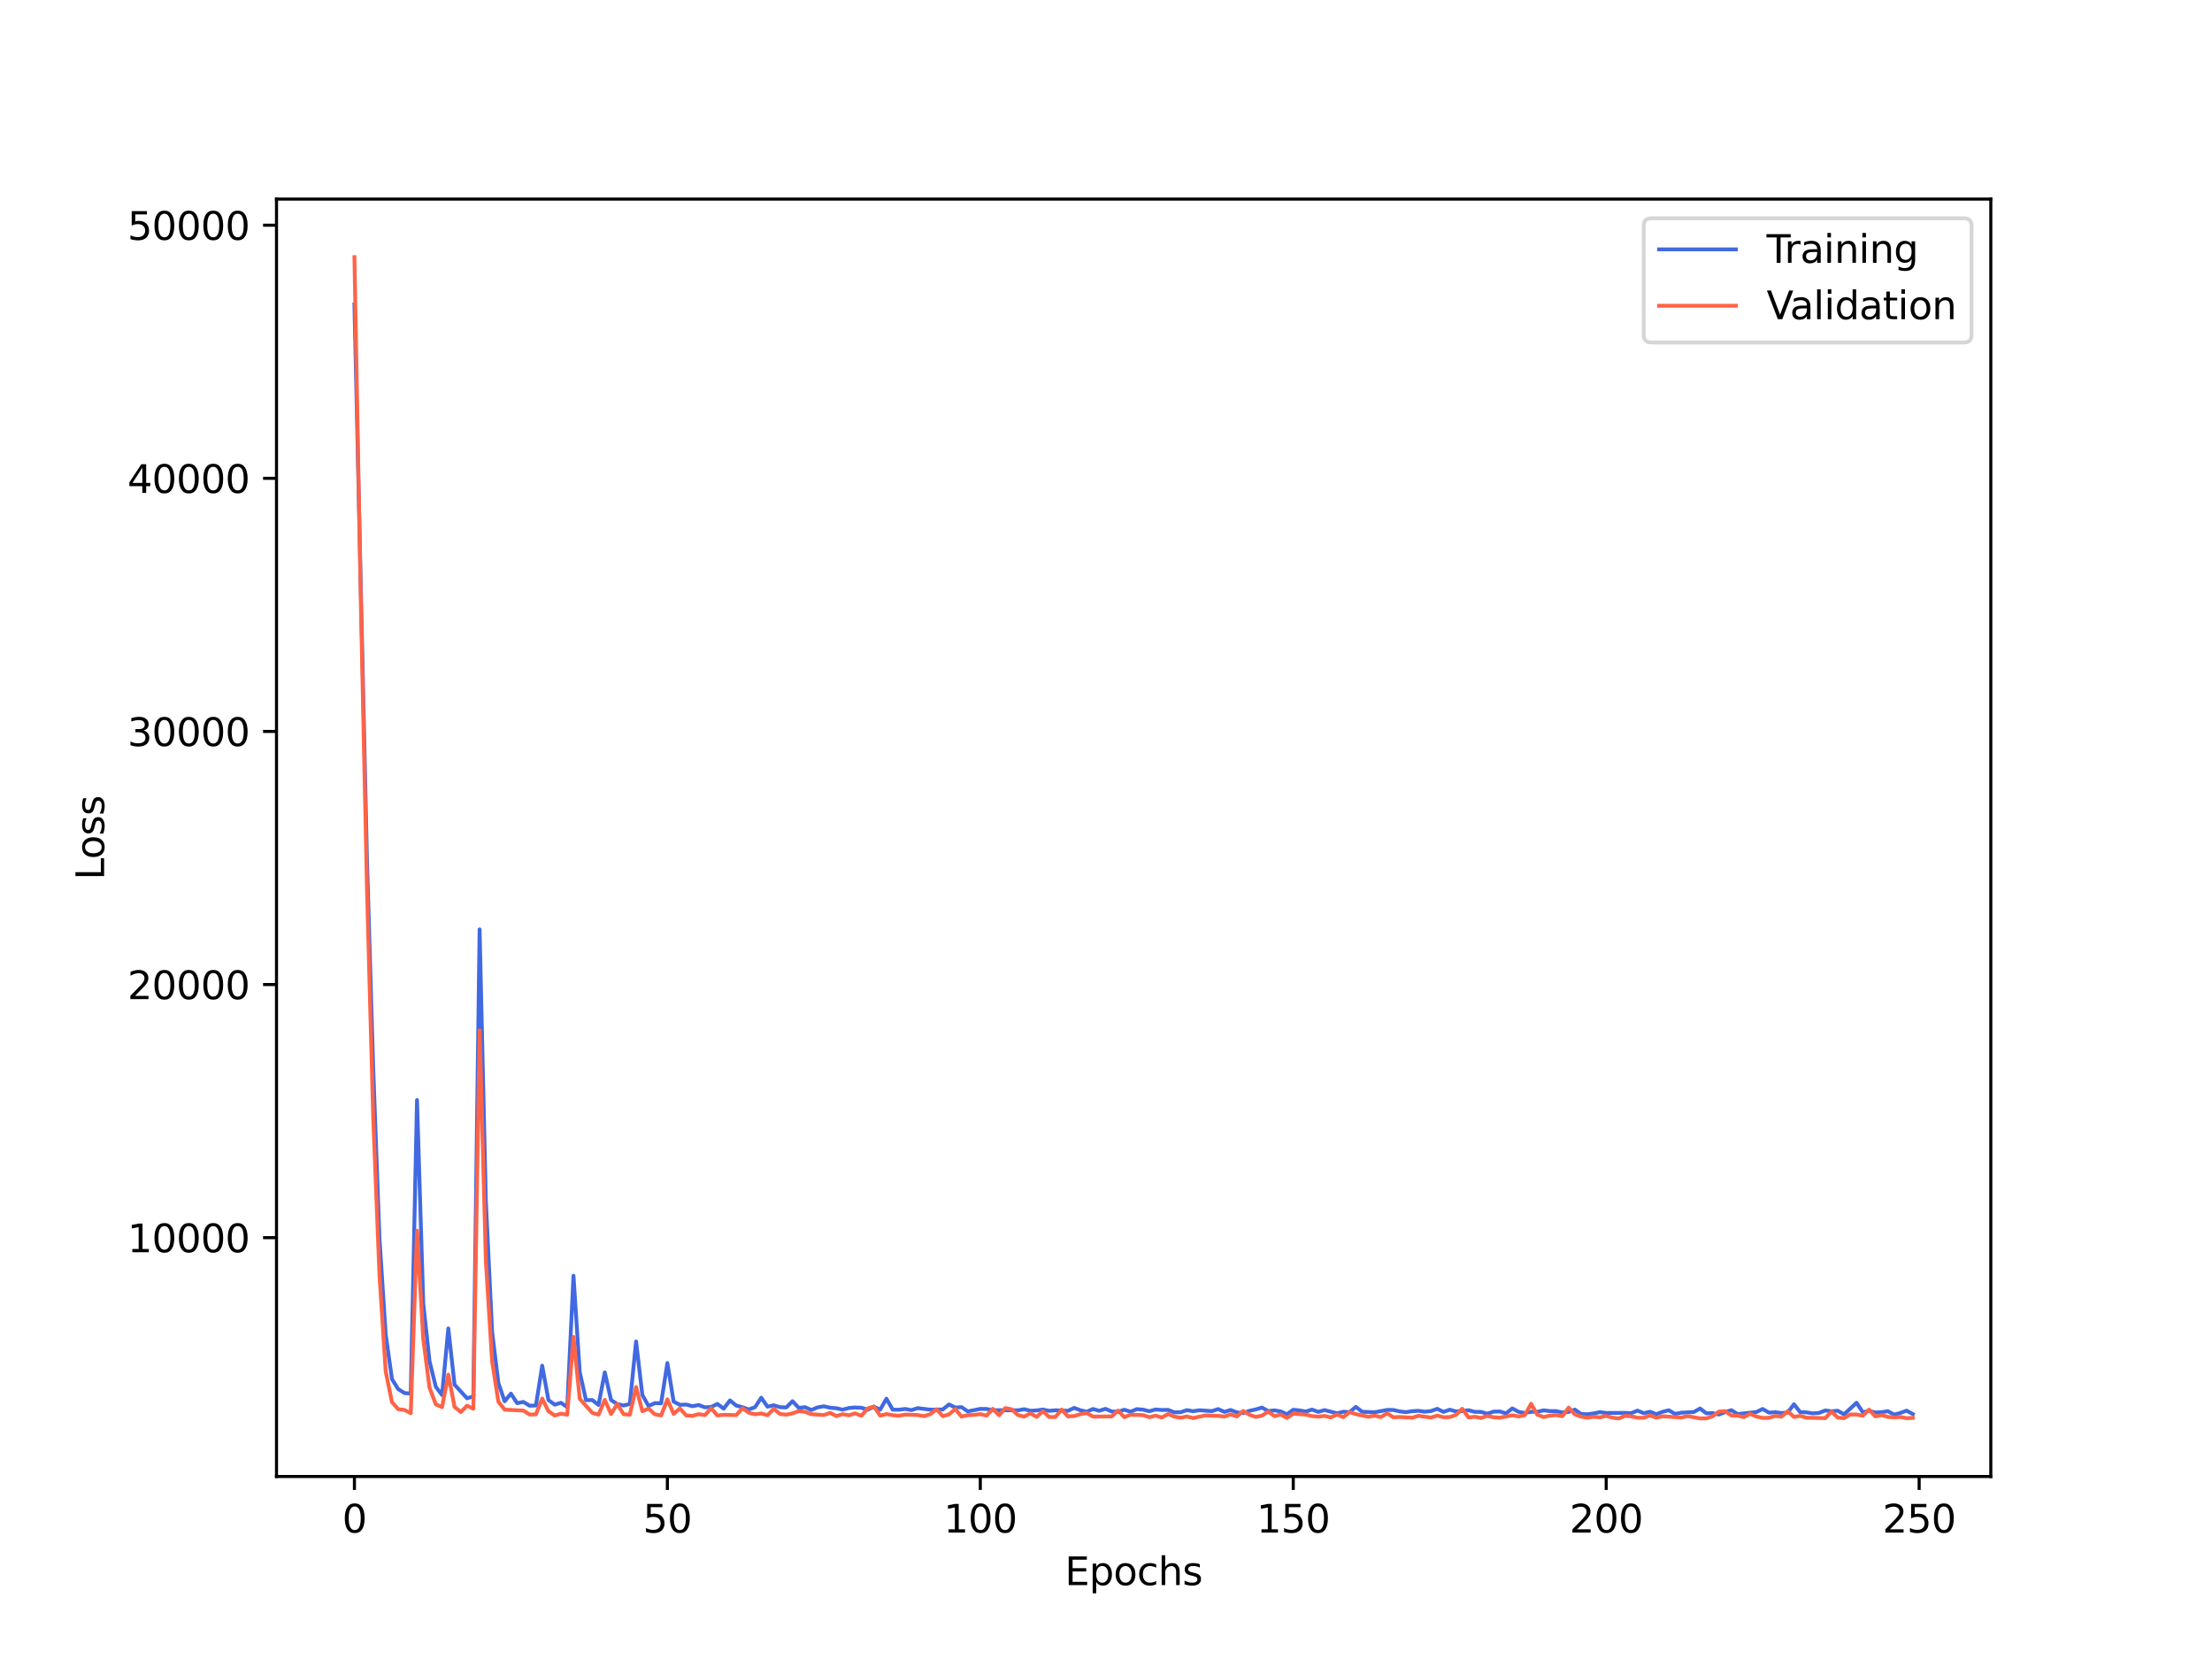 <?xml version="1.0" encoding="utf-8" standalone="no"?>
<!DOCTYPE svg PUBLIC "-//W3C//DTD SVG 1.1//EN"
  "http://www.w3.org/Graphics/SVG/1.1/DTD/svg11.dtd">
<svg xmlns:xlink="http://www.w3.org/1999/xlink" width="576pt" height="432pt" viewBox="0 0 576 432" xmlns="http://www.w3.org/2000/svg" version="1.1">
 <defs>
  <style type="text/css">*{stroke-linejoin: round; stroke-linecap: butt}</style>
 </defs>
 <g id="figure_1">
  <g id="patch_1">
   <path d="M 0 432 
L 576 432 
L 576 0 
L 0 0 
z
" style="fill: #ffffff"/>
  </g>
  <g id="axes_1">
   <g id="patch_2">
    <path d="M 72 384.48 
L 518.4 384.48 
L 518.4 51.84 
L 72 51.84 
z
" style="fill: #ffffff"/>
   </g>
   <g id="matplotlib.axis_1">
    <g id="xtick_1">
     <g id="line2d_1">
      <defs>
       <path id="m0d93ee6f1f" d="M 0 0 
L 0 3.5 
" style="stroke: #000000; stroke-width: 0.8"/>
      </defs>
      <g>
       <use xlink:href="#m0d93ee6f1f" x="92.291" y="384.48" style="stroke: #000000; stroke-width: 0.8"/>
      </g>
     </g>
     <g id="text_1">
      <!-- 0 -->
      <g transform="translate(89.11 399.078) scale(0.1 -0.1)">
       <defs>
        <path id="DejaVuSans-30" d="M 2034 4250 
Q 1547 4250 1301 3770 
Q 1056 3291 1056 2328 
Q 1056 1369 1301 889 
Q 1547 409 2034 409 
Q 2525 409 2770 889 
Q 3016 1369 3016 2328 
Q 3016 3291 2770 3770 
Q 2525 4250 2034 4250 
z
M 2034 4750 
Q 2819 4750 3233 4129 
Q 3647 3509 3647 2328 
Q 3647 1150 3233 529 
Q 2819 -91 2034 -91 
Q 1250 -91 836 529 
Q 422 1150 422 2328 
Q 422 3509 836 4129 
Q 1250 4750 2034 4750 
z
" transform="scale(0.016)"/>
       </defs>
       <use xlink:href="#DejaVuSans-30"/>
      </g>
     </g>
    </g>
    <g id="xtick_2">
     <g id="line2d_2">
      <g>
       <use xlink:href="#m0d93ee6f1f" x="173.781" y="384.48" style="stroke: #000000; stroke-width: 0.8"/>
      </g>
     </g>
     <g id="text_2">
      <!-- 50 -->
      <g transform="translate(167.418 399.078) scale(0.1 -0.1)">
       <defs>
        <path id="DejaVuSans-35" d="M 691 4666 
L 3169 4666 
L 3169 4134 
L 1269 4134 
L 1269 2991 
Q 1406 3038 1543 3061 
Q 1681 3084 1819 3084 
Q 2600 3084 3056 2656 
Q 3513 2228 3513 1497 
Q 3513 744 3044 326 
Q 2575 -91 1722 -91 
Q 1428 -91 1123 -41 
Q 819 9 494 109 
L 494 744 
Q 775 591 1075 516 
Q 1375 441 1709 441 
Q 2250 441 2565 725 
Q 2881 1009 2881 1497 
Q 2881 1984 2565 2268 
Q 2250 2553 1709 2553 
Q 1456 2553 1204 2497 
Q 953 2441 691 2322 
L 691 4666 
z
" transform="scale(0.016)"/>
       </defs>
       <use xlink:href="#DejaVuSans-35"/>
       <use xlink:href="#DejaVuSans-30" x="63.623"/>
      </g>
     </g>
    </g>
    <g id="xtick_3">
     <g id="line2d_3">
      <g>
       <use xlink:href="#m0d93ee6f1f" x="255.27" y="384.48" style="stroke: #000000; stroke-width: 0.8"/>
      </g>
     </g>
     <g id="text_3">
      <!-- 100 -->
      <g transform="translate(245.726 399.078) scale(0.1 -0.1)">
       <defs>
        <path id="DejaVuSans-31" d="M 794 531 
L 1825 531 
L 1825 4091 
L 703 3866 
L 703 4441 
L 1819 4666 
L 2450 4666 
L 2450 531 
L 3481 531 
L 3481 0 
L 794 0 
L 794 531 
z
" transform="scale(0.016)"/>
       </defs>
       <use xlink:href="#DejaVuSans-31"/>
       <use xlink:href="#DejaVuSans-30" x="63.623"/>
       <use xlink:href="#DejaVuSans-30" x="127.246"/>
      </g>
     </g>
    </g>
    <g id="xtick_4">
     <g id="line2d_4">
      <g>
       <use xlink:href="#m0d93ee6f1f" x="336.76" y="384.48" style="stroke: #000000; stroke-width: 0.8"/>
      </g>
     </g>
     <g id="text_4">
      <!-- 150 -->
      <g transform="translate(327.216 399.078) scale(0.1 -0.1)">
       <use xlink:href="#DejaVuSans-31"/>
       <use xlink:href="#DejaVuSans-35" x="63.623"/>
       <use xlink:href="#DejaVuSans-30" x="127.246"/>
      </g>
     </g>
    </g>
    <g id="xtick_5">
     <g id="line2d_5">
      <g>
       <use xlink:href="#m0d93ee6f1f" x="418.249" y="384.48" style="stroke: #000000; stroke-width: 0.8"/>
      </g>
     </g>
     <g id="text_5">
      <!-- 200 -->
      <g transform="translate(408.706 399.078) scale(0.1 -0.1)">
       <defs>
        <path id="DejaVuSans-32" d="M 1228 531 
L 3431 531 
L 3431 0 
L 469 0 
L 469 531 
Q 828 903 1448 1529 
Q 2069 2156 2228 2338 
Q 2531 2678 2651 2914 
Q 2772 3150 2772 3378 
Q 2772 3750 2511 3984 
Q 2250 4219 1831 4219 
Q 1534 4219 1204 4116 
Q 875 4013 500 3803 
L 500 4441 
Q 881 4594 1212 4672 
Q 1544 4750 1819 4750 
Q 2544 4750 2975 4387 
Q 3406 4025 3406 3419 
Q 3406 3131 3298 2873 
Q 3191 2616 2906 2266 
Q 2828 2175 2409 1742 
Q 1991 1309 1228 531 
z
" transform="scale(0.016)"/>
       </defs>
       <use xlink:href="#DejaVuSans-32"/>
       <use xlink:href="#DejaVuSans-30" x="63.623"/>
       <use xlink:href="#DejaVuSans-30" x="127.246"/>
      </g>
     </g>
    </g>
    <g id="xtick_6">
     <g id="line2d_6">
      <g>
       <use xlink:href="#m0d93ee6f1f" x="499.739" y="384.48" style="stroke: #000000; stroke-width: 0.8"/>
      </g>
     </g>
     <g id="text_6">
      <!-- 250 -->
      <g transform="translate(490.195 399.078) scale(0.1 -0.1)">
       <use xlink:href="#DejaVuSans-32"/>
       <use xlink:href="#DejaVuSans-35" x="63.623"/>
       <use xlink:href="#DejaVuSans-30" x="127.246"/>
      </g>
     </g>
    </g>
    <g id="text_7">
     <!-- Epochs -->
     <g transform="translate(277.284 412.757) scale(0.1 -0.1)">
      <defs>
       <path id="DejaVuSans-45" d="M 628 4666 
L 3578 4666 
L 3578 4134 
L 1259 4134 
L 1259 2753 
L 3481 2753 
L 3481 2222 
L 1259 2222 
L 1259 531 
L 3634 531 
L 3634 0 
L 628 0 
L 628 4666 
z
" transform="scale(0.016)"/>
       <path id="DejaVuSans-70" d="M 1159 525 
L 1159 -1331 
L 581 -1331 
L 581 3500 
L 1159 3500 
L 1159 2969 
Q 1341 3281 1617 3432 
Q 1894 3584 2278 3584 
Q 2916 3584 3314 3078 
Q 3713 2572 3713 1747 
Q 3713 922 3314 415 
Q 2916 -91 2278 -91 
Q 1894 -91 1617 61 
Q 1341 213 1159 525 
z
M 3116 1747 
Q 3116 2381 2855 2742 
Q 2594 3103 2138 3103 
Q 1681 3103 1420 2742 
Q 1159 2381 1159 1747 
Q 1159 1113 1420 752 
Q 1681 391 2138 391 
Q 2594 391 2855 752 
Q 3116 1113 3116 1747 
z
" transform="scale(0.016)"/>
       <path id="DejaVuSans-6f" d="M 1959 3097 
Q 1497 3097 1228 2736 
Q 959 2375 959 1747 
Q 959 1119 1226 758 
Q 1494 397 1959 397 
Q 2419 397 2687 759 
Q 2956 1122 2956 1747 
Q 2956 2369 2687 2733 
Q 2419 3097 1959 3097 
z
M 1959 3584 
Q 2709 3584 3137 3096 
Q 3566 2609 3566 1747 
Q 3566 888 3137 398 
Q 2709 -91 1959 -91 
Q 1206 -91 779 398 
Q 353 888 353 1747 
Q 353 2609 779 3096 
Q 1206 3584 1959 3584 
z
" transform="scale(0.016)"/>
       <path id="DejaVuSans-63" d="M 3122 3366 
L 3122 2828 
Q 2878 2963 2633 3030 
Q 2388 3097 2138 3097 
Q 1578 3097 1268 2742 
Q 959 2388 959 1747 
Q 959 1106 1268 751 
Q 1578 397 2138 397 
Q 2388 397 2633 464 
Q 2878 531 3122 666 
L 3122 134 
Q 2881 22 2623 -34 
Q 2366 -91 2075 -91 
Q 1284 -91 818 406 
Q 353 903 353 1747 
Q 353 2603 823 3093 
Q 1294 3584 2113 3584 
Q 2378 3584 2631 3529 
Q 2884 3475 3122 3366 
z
" transform="scale(0.016)"/>
       <path id="DejaVuSans-68" d="M 3513 2113 
L 3513 0 
L 2938 0 
L 2938 2094 
Q 2938 2591 2744 2837 
Q 2550 3084 2163 3084 
Q 1697 3084 1428 2787 
Q 1159 2491 1159 1978 
L 1159 0 
L 581 0 
L 581 4863 
L 1159 4863 
L 1159 2956 
Q 1366 3272 1645 3428 
Q 1925 3584 2291 3584 
Q 2894 3584 3203 3211 
Q 3513 2838 3513 2113 
z
" transform="scale(0.016)"/>
       <path id="DejaVuSans-73" d="M 2834 3397 
L 2834 2853 
Q 2591 2978 2328 3040 
Q 2066 3103 1784 3103 
Q 1356 3103 1142 2972 
Q 928 2841 928 2578 
Q 928 2378 1081 2264 
Q 1234 2150 1697 2047 
L 1894 2003 
Q 2506 1872 2764 1633 
Q 3022 1394 3022 966 
Q 3022 478 2636 193 
Q 2250 -91 1575 -91 
Q 1294 -91 989 -36 
Q 684 19 347 128 
L 347 722 
Q 666 556 975 473 
Q 1284 391 1588 391 
Q 1994 391 2212 530 
Q 2431 669 2431 922 
Q 2431 1156 2273 1281 
Q 2116 1406 1581 1522 
L 1381 1569 
Q 847 1681 609 1914 
Q 372 2147 372 2553 
Q 372 3047 722 3315 
Q 1072 3584 1716 3584 
Q 2034 3584 2315 3537 
Q 2597 3491 2834 3397 
z
" transform="scale(0.016)"/>
      </defs>
      <use xlink:href="#DejaVuSans-45"/>
      <use xlink:href="#DejaVuSans-70" x="63.184"/>
      <use xlink:href="#DejaVuSans-6f" x="126.66"/>
      <use xlink:href="#DejaVuSans-63" x="187.842"/>
      <use xlink:href="#DejaVuSans-68" x="242.822"/>
      <use xlink:href="#DejaVuSans-73" x="306.201"/>
     </g>
    </g>
   </g>
   <g id="matplotlib.axis_2">
    <g id="ytick_1">
     <g id="line2d_7">
      <defs>
       <path id="mf0e3670d0a" d="M 0 0 
L -3.5 0 
" style="stroke: #000000; stroke-width: 0.8"/>
      </defs>
      <g>
       <use xlink:href="#mf0e3670d0a" x="72" y="322.277" style="stroke: #000000; stroke-width: 0.8"/>
      </g>
     </g>
     <g id="text_8">
      <!-- 10000 -->
      <g transform="translate(33.188 326.077) scale(0.1 -0.1)">
       <use xlink:href="#DejaVuSans-31"/>
       <use xlink:href="#DejaVuSans-30" x="63.623"/>
       <use xlink:href="#DejaVuSans-30" x="127.246"/>
       <use xlink:href="#DejaVuSans-30" x="190.869"/>
       <use xlink:href="#DejaVuSans-30" x="254.492"/>
      </g>
     </g>
    </g>
    <g id="ytick_2">
     <g id="line2d_8">
      <g>
       <use xlink:href="#mf0e3670d0a" x="72" y="256.369" style="stroke: #000000; stroke-width: 0.8"/>
      </g>
     </g>
     <g id="text_9">
      <!-- 20000 -->
      <g transform="translate(33.188 260.169) scale(0.1 -0.1)">
       <use xlink:href="#DejaVuSans-32"/>
       <use xlink:href="#DejaVuSans-30" x="63.623"/>
       <use xlink:href="#DejaVuSans-30" x="127.246"/>
       <use xlink:href="#DejaVuSans-30" x="190.869"/>
       <use xlink:href="#DejaVuSans-30" x="254.492"/>
      </g>
     </g>
    </g>
    <g id="ytick_3">
     <g id="line2d_9">
      <g>
       <use xlink:href="#mf0e3670d0a" x="72" y="190.462" style="stroke: #000000; stroke-width: 0.8"/>
      </g>
     </g>
     <g id="text_10">
      <!-- 30000 -->
      <g transform="translate(33.188 194.261) scale(0.1 -0.1)">
       <defs>
        <path id="DejaVuSans-33" d="M 2597 2516 
Q 3050 2419 3304 2112 
Q 3559 1806 3559 1356 
Q 3559 666 3084 287 
Q 2609 -91 1734 -91 
Q 1441 -91 1130 -33 
Q 819 25 488 141 
L 488 750 
Q 750 597 1062 519 
Q 1375 441 1716 441 
Q 2309 441 2620 675 
Q 2931 909 2931 1356 
Q 2931 1769 2642 2001 
Q 2353 2234 1838 2234 
L 1294 2234 
L 1294 2753 
L 1863 2753 
Q 2328 2753 2575 2939 
Q 2822 3125 2822 3475 
Q 2822 3834 2567 4026 
Q 2313 4219 1838 4219 
Q 1578 4219 1281 4162 
Q 984 4106 628 3988 
L 628 4550 
Q 988 4650 1302 4700 
Q 1616 4750 1894 4750 
Q 2613 4750 3031 4423 
Q 3450 4097 3450 3541 
Q 3450 3153 3228 2886 
Q 3006 2619 2597 2516 
z
" transform="scale(0.016)"/>
       </defs>
       <use xlink:href="#DejaVuSans-33"/>
       <use xlink:href="#DejaVuSans-30" x="63.623"/>
       <use xlink:href="#DejaVuSans-30" x="127.246"/>
       <use xlink:href="#DejaVuSans-30" x="190.869"/>
       <use xlink:href="#DejaVuSans-30" x="254.492"/>
      </g>
     </g>
    </g>
    <g id="ytick_4">
     <g id="line2d_10">
      <g>
       <use xlink:href="#mf0e3670d0a" x="72" y="124.554" style="stroke: #000000; stroke-width: 0.8"/>
      </g>
     </g>
     <g id="text_11">
      <!-- 40000 -->
      <g transform="translate(33.188 128.353) scale(0.1 -0.1)">
       <defs>
        <path id="DejaVuSans-34" d="M 2419 4116 
L 825 1625 
L 2419 1625 
L 2419 4116 
z
M 2253 4666 
L 3047 4666 
L 3047 1625 
L 3713 1625 
L 3713 1100 
L 3047 1100 
L 3047 0 
L 2419 0 
L 2419 1100 
L 313 1100 
L 313 1709 
L 2253 4666 
z
" transform="scale(0.016)"/>
       </defs>
       <use xlink:href="#DejaVuSans-34"/>
       <use xlink:href="#DejaVuSans-30" x="63.623"/>
       <use xlink:href="#DejaVuSans-30" x="127.246"/>
       <use xlink:href="#DejaVuSans-30" x="190.869"/>
       <use xlink:href="#DejaVuSans-30" x="254.492"/>
      </g>
     </g>
    </g>
    <g id="ytick_5">
     <g id="line2d_11">
      <g>
       <use xlink:href="#mf0e3670d0a" x="72" y="58.646" style="stroke: #000000; stroke-width: 0.8"/>
      </g>
     </g>
     <g id="text_12">
      <!-- 50000 -->
      <g transform="translate(33.188 62.445) scale(0.1 -0.1)">
       <use xlink:href="#DejaVuSans-35"/>
       <use xlink:href="#DejaVuSans-30" x="63.623"/>
       <use xlink:href="#DejaVuSans-30" x="127.246"/>
       <use xlink:href="#DejaVuSans-30" x="190.869"/>
       <use xlink:href="#DejaVuSans-30" x="254.492"/>
      </g>
     </g>
    </g>
    <g id="text_13">
     <!-- Loss -->
     <g transform="translate(27.108 229.127) rotate(-90) scale(0.1 -0.1)">
      <defs>
       <path id="DejaVuSans-4c" d="M 628 4666 
L 1259 4666 
L 1259 531 
L 3531 531 
L 3531 0 
L 628 0 
L 628 4666 
z
" transform="scale(0.016)"/>
      </defs>
      <use xlink:href="#DejaVuSans-4c"/>
      <use xlink:href="#DejaVuSans-6f" x="53.963"/>
      <use xlink:href="#DejaVuSans-73" x="115.145"/>
      <use xlink:href="#DejaVuSans-73" x="167.244"/>
     </g>
    </g>
   </g>
   <g id="line2d_12">
    <path d="M 92.291 79.283 
L 95.55 223.444 
L 97.18 278.021 
L 98.81 322.444 
L 100.44 347.539 
L 102.07 359.128 
L 103.699 361.72 
L 105.329 362.75 
L 106.959 362.883 
L 108.589 286.443 
L 110.219 339.437 
L 111.848 354.472 
L 113.478 361.108 
L 115.108 363.273 
L 116.738 345.926 
L 118.368 360.576 
L 121.627 364.115 
L 123.257 363.599 
L 124.887 242.013 
L 126.517 312.809 
L 128.146 346.796 
L 129.776 360.129 
L 131.406 364.892 
L 133.036 362.9 
L 134.665 365.378 
L 136.295 365.062 
L 137.925 366.043 
L 139.555 365.986 
L 141.185 355.616 
L 142.814 364.569 
L 144.444 365.768 
L 146.074 365.288 
L 147.704 366.405 
L 149.334 332.204 
L 150.963 357.281 
L 152.593 364.589 
L 154.223 364.566 
L 155.853 365.844 
L 157.483 357.363 
L 159.112 364.551 
L 160.742 365.627 
L 162.372 365.989 
L 164.002 365.59 
L 165.632 349.318 
L 167.261 363.237 
L 168.891 366.133 
L 170.521 365.369 
L 172.151 365.418 
L 173.781 354.928 
L 175.41 364.969 
L 177.04 365.817 
L 178.67 365.747 
L 180.3 366.167 
L 181.929 365.865 
L 183.559 366.462 
L 185.189 366.365 
L 186.819 365.581 
L 188.449 366.812 
L 190.078 364.668 
L 191.708 365.996 
L 193.338 366.436 
L 194.968 367.018 
L 196.598 366.439 
L 198.227 363.965 
L 199.857 366.293 
L 201.487 365.935 
L 203.117 366.433 
L 204.747 366.489 
L 206.376 364.864 
L 208.006 366.62 
L 209.636 366.42 
L 211.266 367.162 
L 212.896 366.476 
L 214.525 366.199 
L 216.155 366.569 
L 217.785 366.698 
L 219.415 367.07 
L 221.044 366.649 
L 222.674 366.502 
L 224.304 366.581 
L 225.934 367.087 
L 227.564 366.307 
L 229.193 367.071 
L 230.823 364.216 
L 232.453 367.068 
L 234.083 367.088 
L 235.713 366.886 
L 237.342 367.187 
L 238.972 366.671 
L 242.232 367.072 
L 245.491 367.022 
L 247.121 365.716 
L 248.751 366.505 
L 250.381 366.416 
L 252.011 367.516 
L 255.27 366.871 
L 256.9 366.891 
L 258.53 367.213 
L 265.049 367.239 
L 266.679 366.956 
L 268.308 367.352 
L 269.938 367.273 
L 271.568 367.04 
L 273.198 367.38 
L 274.828 367.235 
L 278.087 367.378 
L 279.717 366.612 
L 281.347 367.224 
L 282.977 367.618 
L 284.606 366.891 
L 286.236 367.374 
L 287.866 366.857 
L 289.496 367.556 
L 291.126 367.634 
L 292.755 367.085 
L 294.385 367.606 
L 296.015 366.934 
L 297.645 367.074 
L 299.274 367.482 
L 300.904 367.031 
L 302.534 367.156 
L 304.164 367.128 
L 305.794 367.77 
L 307.423 367.738 
L 309.053 367.199 
L 310.683 367.475 
L 312.313 367.226 
L 315.572 367.45 
L 317.202 366.92 
L 318.832 367.649 
L 320.462 367.156 
L 322.092 367.788 
L 323.721 367.969 
L 325.351 367.375 
L 326.981 367.015 
L 328.611 366.527 
L 330.241 367.442 
L 331.87 367.255 
L 333.5 367.532 
L 335.13 368.27 
L 336.76 367.106 
L 338.389 367.267 
L 340.019 367.56 
L 341.649 367.059 
L 343.279 367.652 
L 344.909 367.185 
L 348.168 368.027 
L 349.798 367.614 
L 351.428 367.719 
L 353.058 366.347 
L 354.687 367.622 
L 357.947 367.748 
L 361.207 367.144 
L 362.836 367.153 
L 364.466 367.52 
L 366.096 367.726 
L 367.726 367.471 
L 369.356 367.371 
L 370.985 367.603 
L 372.615 367.44 
L 374.245 366.852 
L 375.875 367.659 
L 377.504 367.085 
L 379.134 367.525 
L 380.764 367.432 
L 382.394 367.22 
L 384.024 367.64 
L 385.653 367.659 
L 387.283 368.128 
L 388.913 367.59 
L 390.543 367.545 
L 392.173 368.041 
L 393.802 366.751 
L 395.432 367.633 
L 397.062 367.957 
L 398.692 367.631 
L 400.322 367.622 
L 401.951 367.252 
L 403.581 367.447 
L 405.211 367.455 
L 406.841 367.802 
L 408.471 367.658 
L 410.1 367.063 
L 411.73 368.209 
L 413.36 368.27 
L 414.99 368.047 
L 416.619 367.711 
L 418.249 367.939 
L 423.139 367.909 
L 424.768 367.978 
L 426.398 367.32 
L 428.028 367.995 
L 429.658 367.612 
L 431.288 368.261 
L 432.917 367.633 
L 434.547 367.234 
L 436.177 368.175 
L 437.807 367.863 
L 441.066 367.694 
L 442.696 366.775 
L 444.326 368.023 
L 445.956 367.963 
L 447.586 368.346 
L 449.215 367.707 
L 450.845 367.206 
L 452.475 368.225 
L 457.364 367.689 
L 458.994 366.89 
L 460.624 367.852 
L 462.254 367.743 
L 463.883 367.941 
L 465.513 367.828 
L 467.143 365.665 
L 468.773 367.719 
L 470.403 367.782 
L 472.032 368.041 
L 473.662 367.924 
L 475.292 367.279 
L 476.922 367.496 
L 478.552 367.352 
L 480.181 368.298 
L 483.441 365.278 
L 485.071 367.768 
L 486.701 367.38 
L 488.33 367.814 
L 489.96 367.735 
L 491.59 367.469 
L 493.22 368.358 
L 494.85 367.929 
L 496.479 367.331 
L 498.109 368.233 
L 498.109 368.233 
" clip-path="url(#p68b9d89e6c)" style="fill: none; stroke: #4169e1; stroke-linecap: square"/>
   </g>
   <g id="line2d_13">
    <path d="M 92.291 66.96 
L 93.921 154.96 
L 95.55 230.972 
L 97.18 290.979 
L 98.81 331.985 
L 100.44 357.158 
L 102.07 365.127 
L 103.699 366.951 
L 105.329 367.143 
L 106.959 368.002 
L 108.589 320.451 
L 110.219 348.703 
L 111.848 361.35 
L 113.478 365.679 
L 115.108 366.414 
L 116.738 357.97 
L 118.368 366.358 
L 119.997 367.69 
L 121.627 366.036 
L 123.257 366.823 
L 124.887 268.307 
L 126.517 328.385 
L 128.146 354.508 
L 129.776 364.988 
L 131.406 367.057 
L 134.665 367.242 
L 136.295 367.309 
L 137.925 368.346 
L 139.555 368.298 
L 141.185 364.174 
L 142.814 367.475 
L 144.444 368.597 
L 146.074 368.115 
L 147.704 368.389 
L 149.334 348.141 
L 150.963 364.242 
L 154.223 367.895 
L 155.853 368.377 
L 157.483 364.529 
L 159.112 368.21 
L 160.742 365.593 
L 162.372 368.263 
L 164.002 368.385 
L 165.632 361.202 
L 167.261 367.456 
L 168.891 366.804 
L 170.521 368.283 
L 172.151 368.586 
L 173.781 364.377 
L 175.41 368.168 
L 177.04 366.755 
L 178.67 368.567 
L 180.3 368.697 
L 181.929 368.23 
L 183.559 368.509 
L 185.189 366.707 
L 186.819 368.582 
L 188.449 368.411 
L 191.708 368.499 
L 193.338 366.699 
L 194.968 367.876 
L 196.598 368.274 
L 198.227 368.064 
L 199.857 368.521 
L 201.487 366.84 
L 203.117 368.21 
L 204.747 368.367 
L 206.376 368.041 
L 208.006 367.451 
L 209.636 367.643 
L 211.266 368.245 
L 214.525 368.482 
L 216.155 367.906 
L 217.785 368.731 
L 219.415 368.251 
L 221.044 368.535 
L 222.674 368.041 
L 224.304 368.674 
L 225.934 366.751 
L 227.564 366.236 
L 229.193 368.627 
L 230.823 368.227 
L 232.453 368.519 
L 234.083 368.661 
L 235.713 368.353 
L 238.972 368.47 
L 240.602 368.762 
L 242.232 368.254 
L 243.862 366.963 
L 245.491 368.756 
L 247.121 368.303 
L 248.751 366.923 
L 250.381 368.866 
L 252.011 368.502 
L 253.64 368.436 
L 255.27 368.235 
L 256.9 368.626 
L 258.53 366.849 
L 260.159 368.535 
L 261.789 366.654 
L 263.419 366.984 
L 265.049 368.466 
L 266.679 368.883 
L 268.308 368.038 
L 269.938 368.957 
L 271.568 367.487 
L 273.198 368.985 
L 274.828 368.978 
L 276.457 367.056 
L 278.087 368.816 
L 279.717 368.727 
L 281.347 368.238 
L 282.977 367.942 
L 284.606 368.878 
L 289.496 368.836 
L 291.126 367.311 
L 292.755 369.019 
L 294.385 368.398 
L 297.645 368.493 
L 299.274 369.027 
L 300.904 368.631 
L 302.534 369.116 
L 304.164 368.207 
L 305.794 368.881 
L 307.423 369.175 
L 309.053 368.861 
L 310.683 369.258 
L 313.943 368.561 
L 317.202 368.695 
L 318.832 368.859 
L 320.462 368.305 
L 322.092 368.829 
L 323.721 367.411 
L 325.351 368.407 
L 326.981 368.971 
L 328.611 368.619 
L 330.241 367.583 
L 331.87 368.75 
L 333.5 368.335 
L 335.13 369.243 
L 336.76 368.113 
L 340.019 368.363 
L 341.649 368.751 
L 343.279 368.889 
L 344.909 368.692 
L 346.538 369.089 
L 348.168 368.337 
L 349.798 369.026 
L 351.428 367.707 
L 353.058 368.242 
L 356.317 368.919 
L 357.947 368.635 
L 359.577 368.99 
L 361.207 368.025 
L 362.836 369.063 
L 364.466 368.978 
L 367.726 369.174 
L 369.356 368.676 
L 372.615 369.133 
L 374.245 368.62 
L 375.875 369.048 
L 377.504 369.01 
L 379.134 368.431 
L 380.764 366.845 
L 382.394 369.106 
L 384.024 368.929 
L 385.653 369.219 
L 387.283 368.71 
L 388.913 369.047 
L 390.543 369.158 
L 393.802 368.538 
L 395.432 368.836 
L 397.062 368.509 
L 398.692 365.54 
L 400.322 368.391 
L 401.951 368.989 
L 403.581 368.626 
L 405.211 368.489 
L 406.841 368.769 
L 408.471 366.543 
L 410.1 368.302 
L 411.73 368.897 
L 413.36 369.156 
L 414.99 368.911 
L 416.619 369.078 
L 418.249 368.698 
L 419.879 369.156 
L 421.509 369.36 
L 423.139 368.693 
L 424.768 368.805 
L 426.398 369.162 
L 428.028 369.192 
L 429.658 368.573 
L 431.288 369.161 
L 432.917 368.797 
L 437.807 369.13 
L 439.437 368.75 
L 442.696 369.349 
L 444.326 369.338 
L 445.956 368.81 
L 447.586 367.58 
L 449.215 367.458 
L 450.845 368.596 
L 452.475 368.638 
L 454.105 369.017 
L 455.735 368.164 
L 457.364 368.862 
L 458.994 369.229 
L 460.624 369.202 
L 462.254 368.723 
L 463.883 368.901 
L 465.513 367.472 
L 467.143 368.969 
L 468.773 368.691 
L 470.403 369.168 
L 475.292 369.275 
L 476.922 367.601 
L 478.552 369.136 
L 480.181 369.279 
L 481.811 368.328 
L 483.441 368.346 
L 485.071 368.653 
L 486.701 367.069 
L 488.33 368.834 
L 489.96 368.494 
L 491.59 368.957 
L 493.22 369.087 
L 494.85 368.985 
L 496.479 369.288 
L 498.109 369.217 
L 498.109 369.217 
" clip-path="url(#p68b9d89e6c)" style="fill: none; stroke: #ff6347; stroke-linecap: square"/>
   </g>
   <g id="patch_3">
    <path d="M 72 384.48 
L 72 51.84 
" style="fill: none; stroke: #000000; stroke-width: 0.8; stroke-linejoin: miter; stroke-linecap: square"/>
   </g>
   <g id="patch_4">
    <path d="M 518.4 384.48 
L 518.4 51.84 
" style="fill: none; stroke: #000000; stroke-width: 0.8; stroke-linejoin: miter; stroke-linecap: square"/>
   </g>
   <g id="patch_5">
    <path d="M 72 384.48 
L 518.4 384.48 
" style="fill: none; stroke: #000000; stroke-width: 0.8; stroke-linejoin: miter; stroke-linecap: square"/>
   </g>
   <g id="patch_6">
    <path d="M 72 51.84 
L 518.4 51.84 
" style="fill: none; stroke: #000000; stroke-width: 0.8; stroke-linejoin: miter; stroke-linecap: square"/>
   </g>
   <g id="legend_1">
    <g id="patch_7">
     <path d="M 430.019 89.196 
L 511.4 89.196 
Q 513.4 89.196 513.4 87.196 
L 513.4 58.84 
Q 513.4 56.84 511.4 56.84 
L 430.019 56.84 
Q 428.019 56.84 428.019 58.84 
L 428.019 87.196 
Q 428.019 89.196 430.019 89.196 
z
" style="fill: #ffffff; opacity: 0.8; stroke: #cccccc; stroke-linejoin: miter"/>
    </g>
    <g id="line2d_14">
     <path d="M 432.019 64.938 
L 442.019 64.938 
L 452.019 64.938 
" style="fill: none; stroke: #4169e1; stroke-linecap: square"/>
    </g>
    <g id="text_14">
     <!-- Training -->
     <g transform="translate(460.019 68.438) scale(0.1 -0.1)">
      <defs>
       <path id="DejaVuSans-54" d="M -19 4666 
L 3928 4666 
L 3928 4134 
L 2272 4134 
L 2272 0 
L 1638 0 
L 1638 4134 
L -19 4134 
L -19 4666 
z
" transform="scale(0.016)"/>
       <path id="DejaVuSans-72" d="M 2631 2963 
Q 2534 3019 2420 3045 
Q 2306 3072 2169 3072 
Q 1681 3072 1420 2755 
Q 1159 2438 1159 1844 
L 1159 0 
L 581 0 
L 581 3500 
L 1159 3500 
L 1159 2956 
Q 1341 3275 1631 3429 
Q 1922 3584 2338 3584 
Q 2397 3584 2469 3576 
Q 2541 3569 2628 3553 
L 2631 2963 
z
" transform="scale(0.016)"/>
       <path id="DejaVuSans-61" d="M 2194 1759 
Q 1497 1759 1228 1600 
Q 959 1441 959 1056 
Q 959 750 1161 570 
Q 1363 391 1709 391 
Q 2188 391 2477 730 
Q 2766 1069 2766 1631 
L 2766 1759 
L 2194 1759 
z
M 3341 1997 
L 3341 0 
L 2766 0 
L 2766 531 
Q 2569 213 2275 61 
Q 1981 -91 1556 -91 
Q 1019 -91 701 211 
Q 384 513 384 1019 
Q 384 1609 779 1909 
Q 1175 2209 1959 2209 
L 2766 2209 
L 2766 2266 
Q 2766 2663 2505 2880 
Q 2244 3097 1772 3097 
Q 1472 3097 1187 3025 
Q 903 2953 641 2809 
L 641 3341 
Q 956 3463 1253 3523 
Q 1550 3584 1831 3584 
Q 2591 3584 2966 3190 
Q 3341 2797 3341 1997 
z
" transform="scale(0.016)"/>
       <path id="DejaVuSans-69" d="M 603 3500 
L 1178 3500 
L 1178 0 
L 603 0 
L 603 3500 
z
M 603 4863 
L 1178 4863 
L 1178 4134 
L 603 4134 
L 603 4863 
z
" transform="scale(0.016)"/>
       <path id="DejaVuSans-6e" d="M 3513 2113 
L 3513 0 
L 2938 0 
L 2938 2094 
Q 2938 2591 2744 2837 
Q 2550 3084 2163 3084 
Q 1697 3084 1428 2787 
Q 1159 2491 1159 1978 
L 1159 0 
L 581 0 
L 581 3500 
L 1159 3500 
L 1159 2956 
Q 1366 3272 1645 3428 
Q 1925 3584 2291 3584 
Q 2894 3584 3203 3211 
Q 3513 2838 3513 2113 
z
" transform="scale(0.016)"/>
       <path id="DejaVuSans-67" d="M 2906 1791 
Q 2906 2416 2648 2759 
Q 2391 3103 1925 3103 
Q 1463 3103 1205 2759 
Q 947 2416 947 1791 
Q 947 1169 1205 825 
Q 1463 481 1925 481 
Q 2391 481 2648 825 
Q 2906 1169 2906 1791 
z
M 3481 434 
Q 3481 -459 3084 -895 
Q 2688 -1331 1869 -1331 
Q 1566 -1331 1297 -1286 
Q 1028 -1241 775 -1147 
L 775 -588 
Q 1028 -725 1275 -790 
Q 1522 -856 1778 -856 
Q 2344 -856 2625 -561 
Q 2906 -266 2906 331 
L 2906 616 
Q 2728 306 2450 153 
Q 2172 0 1784 0 
Q 1141 0 747 490 
Q 353 981 353 1791 
Q 353 2603 747 3093 
Q 1141 3584 1784 3584 
Q 2172 3584 2450 3431 
Q 2728 3278 2906 2969 
L 2906 3500 
L 3481 3500 
L 3481 434 
z
" transform="scale(0.016)"/>
      </defs>
      <use xlink:href="#DejaVuSans-54"/>
      <use xlink:href="#DejaVuSans-72" x="46.334"/>
      <use xlink:href="#DejaVuSans-61" x="87.447"/>
      <use xlink:href="#DejaVuSans-69" x="148.727"/>
      <use xlink:href="#DejaVuSans-6e" x="176.51"/>
      <use xlink:href="#DejaVuSans-69" x="239.889"/>
      <use xlink:href="#DejaVuSans-6e" x="267.672"/>
      <use xlink:href="#DejaVuSans-67" x="331.051"/>
     </g>
    </g>
    <g id="line2d_15">
     <path d="M 432.019 79.617 
L 442.019 79.617 
L 452.019 79.617 
" style="fill: none; stroke: #ff6347; stroke-linecap: square"/>
    </g>
    <g id="text_15">
     <!-- Validation -->
     <g transform="translate(460.019 83.117) scale(0.1 -0.1)">
      <defs>
       <path id="DejaVuSans-56" d="M 1831 0 
L 50 4666 
L 709 4666 
L 2188 738 
L 3669 4666 
L 4325 4666 
L 2547 0 
L 1831 0 
z
" transform="scale(0.016)"/>
       <path id="DejaVuSans-6c" d="M 603 4863 
L 1178 4863 
L 1178 0 
L 603 0 
L 603 4863 
z
" transform="scale(0.016)"/>
       <path id="DejaVuSans-64" d="M 2906 2969 
L 2906 4863 
L 3481 4863 
L 3481 0 
L 2906 0 
L 2906 525 
Q 2725 213 2448 61 
Q 2172 -91 1784 -91 
Q 1150 -91 751 415 
Q 353 922 353 1747 
Q 353 2572 751 3078 
Q 1150 3584 1784 3584 
Q 2172 3584 2448 3432 
Q 2725 3281 2906 2969 
z
M 947 1747 
Q 947 1113 1208 752 
Q 1469 391 1925 391 
Q 2381 391 2643 752 
Q 2906 1113 2906 1747 
Q 2906 2381 2643 2742 
Q 2381 3103 1925 3103 
Q 1469 3103 1208 2742 
Q 947 2381 947 1747 
z
" transform="scale(0.016)"/>
       <path id="DejaVuSans-74" d="M 1172 4494 
L 1172 3500 
L 2356 3500 
L 2356 3053 
L 1172 3053 
L 1172 1153 
Q 1172 725 1289 603 
Q 1406 481 1766 481 
L 2356 481 
L 2356 0 
L 1766 0 
Q 1100 0 847 248 
Q 594 497 594 1153 
L 594 3053 
L 172 3053 
L 172 3500 
L 594 3500 
L 594 4494 
L 1172 4494 
z
" transform="scale(0.016)"/>
      </defs>
      <use xlink:href="#DejaVuSans-56"/>
      <use xlink:href="#DejaVuSans-61" x="60.658"/>
      <use xlink:href="#DejaVuSans-6c" x="121.938"/>
      <use xlink:href="#DejaVuSans-69" x="149.721"/>
      <use xlink:href="#DejaVuSans-64" x="177.504"/>
      <use xlink:href="#DejaVuSans-61" x="240.98"/>
      <use xlink:href="#DejaVuSans-74" x="302.26"/>
      <use xlink:href="#DejaVuSans-69" x="341.469"/>
      <use xlink:href="#DejaVuSans-6f" x="369.252"/>
      <use xlink:href="#DejaVuSans-6e" x="430.434"/>
     </g>
    </g>
   </g>
  </g>
 </g>
 <defs>
  <clipPath id="p68b9d89e6c">
   <rect x="72" y="51.84" width="446.4" height="332.64"/>
  </clipPath>
 </defs>
</svg>
